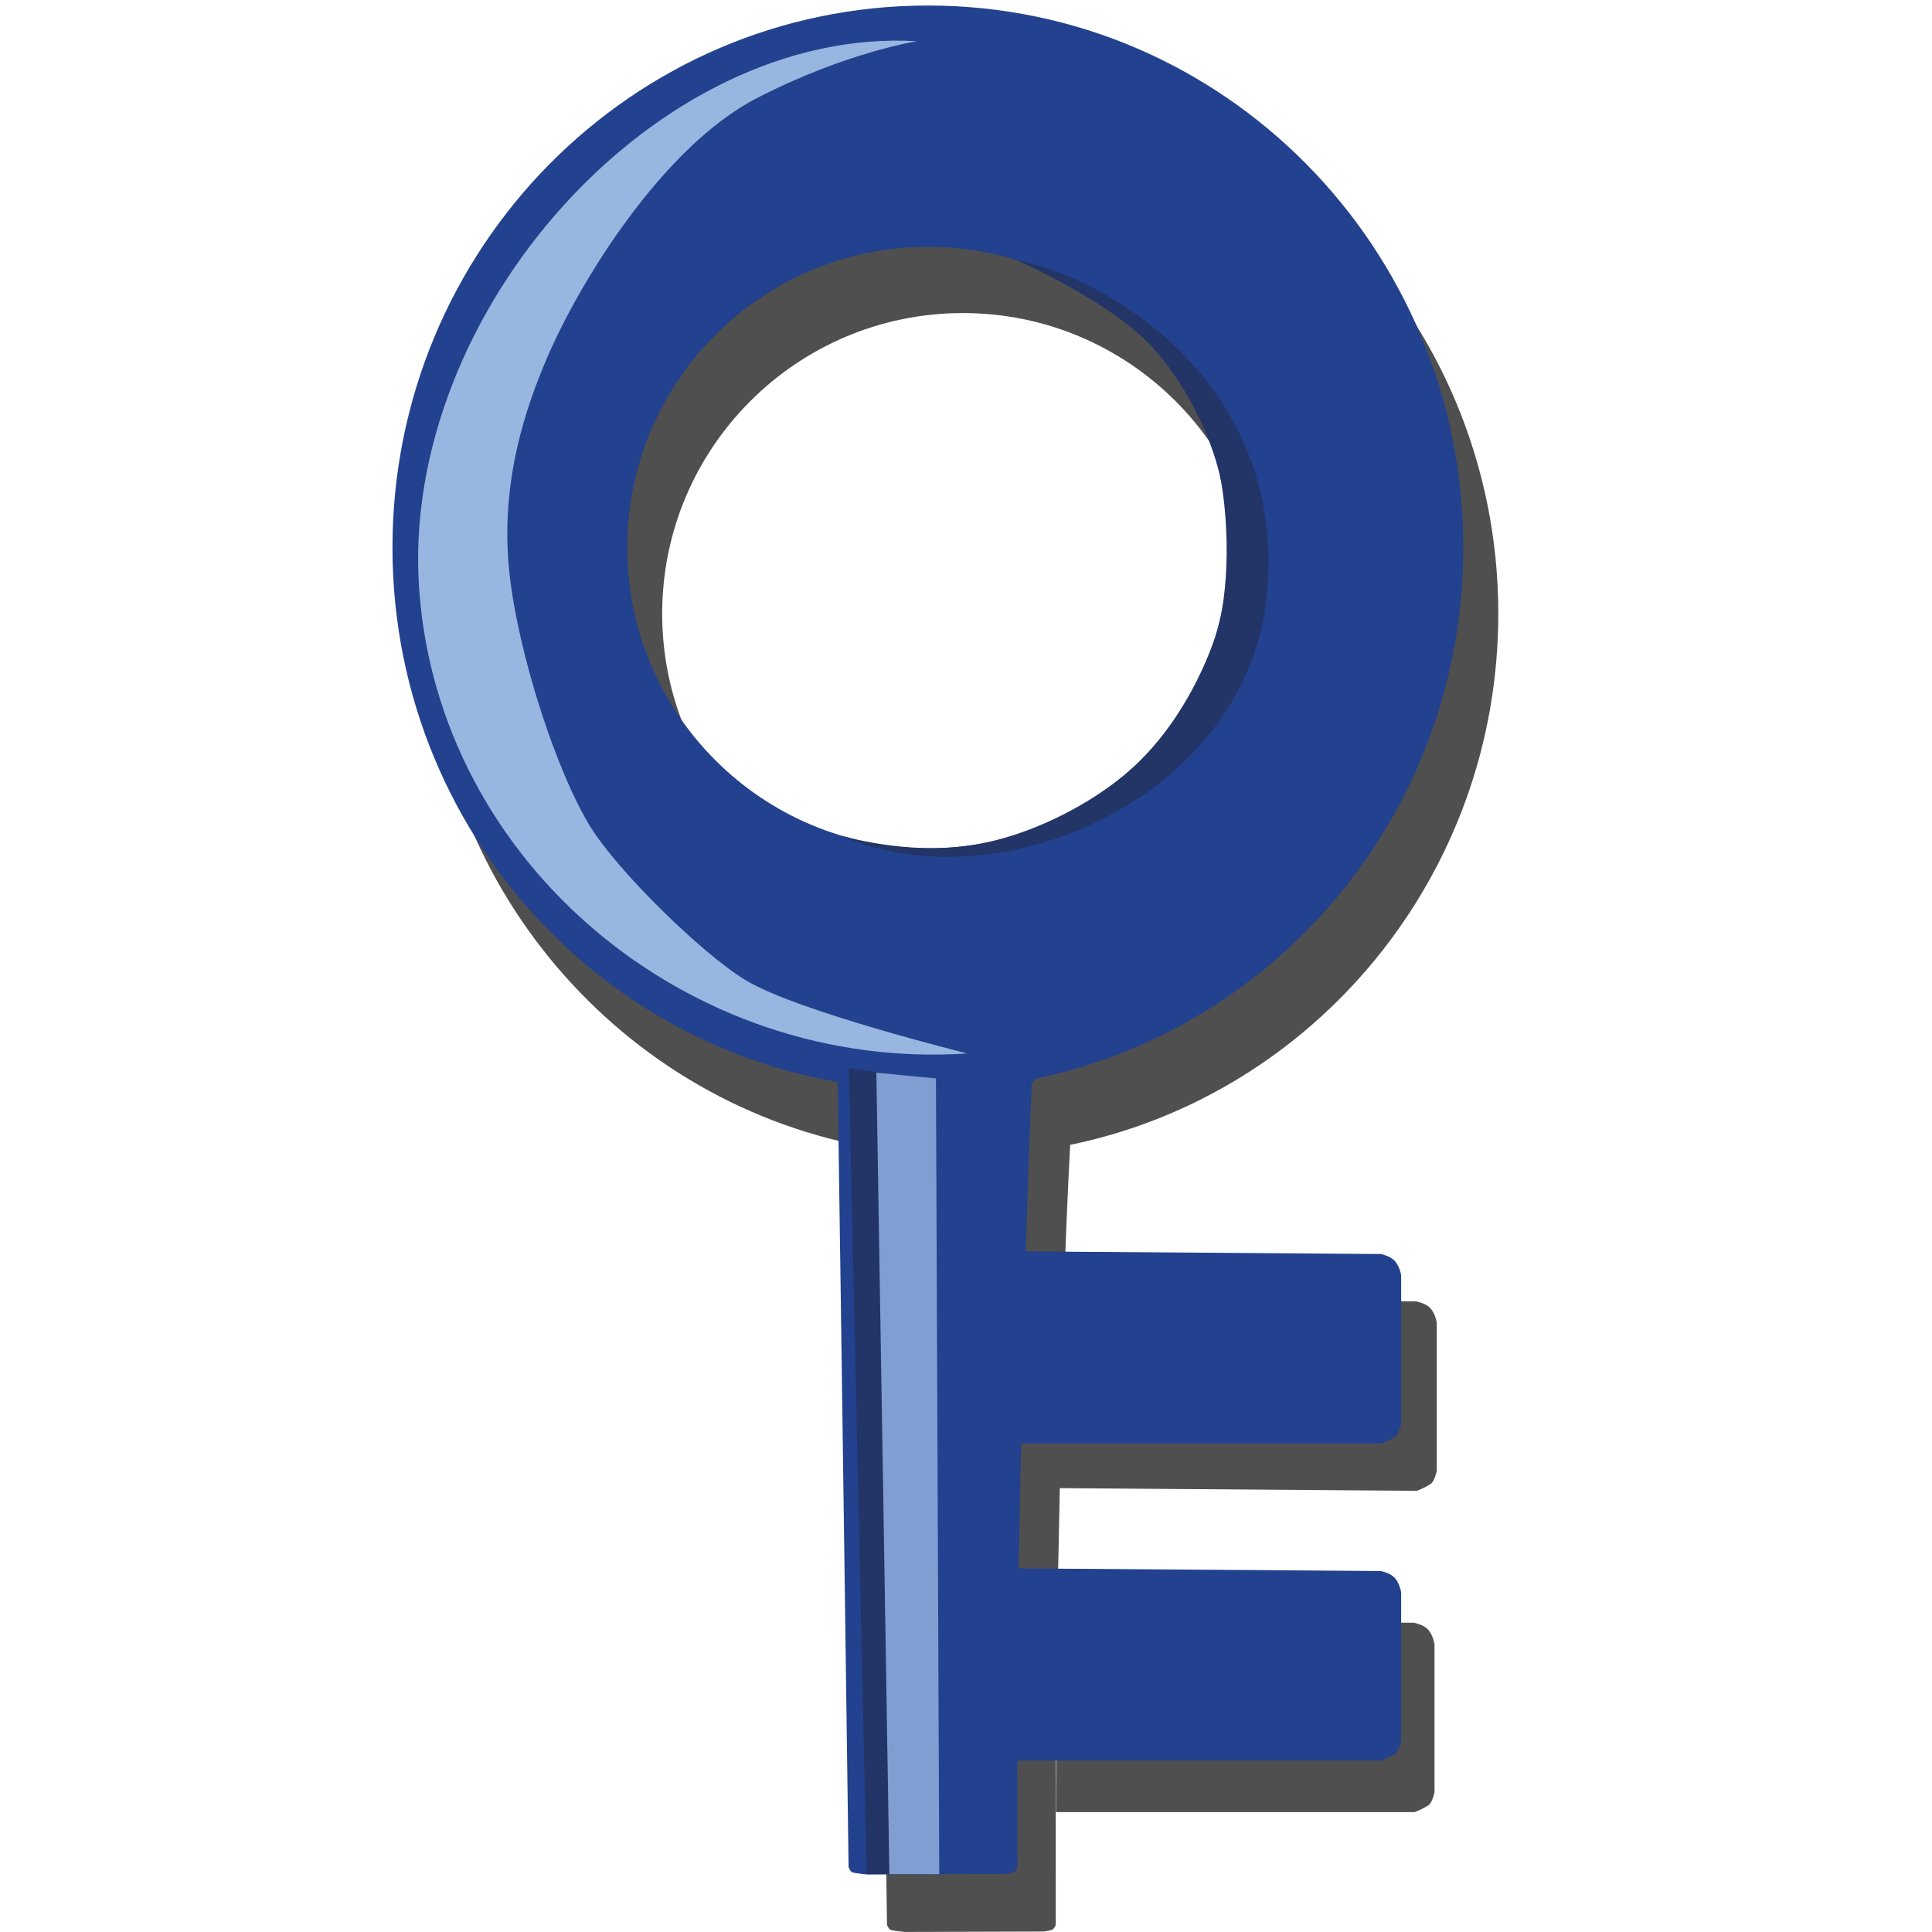 <?xml version="1.0" encoding="utf-8"?>
<!-- Generator: Adobe Illustrator 17.0.0, SVG Export Plug-In . SVG Version: 6.00 Build 0)  -->
<!DOCTYPE svg PUBLIC "-//W3C//DTD SVG 1.1//EN" "http://www.w3.org/Graphics/SVG/1.1/DTD/svg11.dtd">
<svg version="1.1" id="Layer_1" xmlns="http://www.w3.org/2000/svg" xmlns:xlink="http://www.w3.org/1999/xlink" x="0px" y="0px"
	 width="50px" height="50px" viewBox="0 0 50 50" enable-background="new 0 0 50 50" xml:space="preserve">
<g opacity="0.8">
	<circle fill="none" cx="24.943" cy="15.885" r="7.783"/>
	<g>
		<circle fill="none" cx="24.92" cy="15.885" r="7.783"/>
		<g>
			<circle fill="none" cx="24.92" cy="15.885" r="7.783"/>
			<path fill="#232323" d="M36.65,33.68l-9.119-0.069c0.049-1.628,0.112-2.979,0.165-3.982c6.323-1.301,11.08-6.96,11.08-13.747
				c0-7.746-6.204-14.028-13.856-14.028c-7.654,0-13.856,6.28-13.856,14.028c0,6.973,5.028,12.755,11.612,13.841
				c0.079,5.109,0.279,20.087,0.279,20.087s0.037,0.107,0.088,0.131c0.06,0.03,0.38,0.058,0.38,0.058l3.518-0.011
				c0,0,0.118,0.006,0.279-0.043c0.064-0.019,0.103-0.125,0.103-0.125l-0.002-5.841c0,0,0.006-0.406,0.019-1.082l-0.011,4.001h9.282
				c0,0,0.198-0.073,0.359-0.18c0.103-0.069,0.155-0.335,0.155-0.335v-3.825c0,0-0.028-0.236-0.172-0.389
				c-0.12-0.129-0.359-0.172-0.359-0.172l-9.235-0.069l0.069-3.415l9.241,0.069c0,0,0.198-0.073,0.359-0.18
				c0.103-0.069,0.155-0.335,0.155-0.335v-3.829c0,0-0.028-0.236-0.172-0.389C36.891,33.723,36.65,33.68,36.65,33.68z M24.92,23.668
				c-4.3,0-7.783-3.486-7.783-7.783s3.486-7.783,7.783-7.783c4.3,0,7.783,3.486,7.783,7.783S29.217,23.668,24.92,23.668z"/>
		</g>
	</g>
</g>
<path fill="#22418E" d="M26.406,32.385l9.323,0.069c0,0,0.241,0.043,0.361,0.172c0.144,0.152,0.172,0.389,0.172,0.389v3.829
	c0,0-0.052,0.266-0.155,0.335c-0.161,0.107-0.361,0.18-0.361,0.18h-9.34C26.406,37.359,26.406,32.385,26.406,32.385z"/>
<path fill="#22418E" d="M26.286,40.589l9.443,0.069c0,0,0.241,0.043,0.361,0.172c0.144,0.152,0.172,0.389,0.172,0.389v3.829
	c0,0-0.052,0.266-0.155,0.335c-0.161,0.107-0.361,0.18-0.361,0.18h-9.46C26.286,45.563,26.286,40.589,26.286,40.589z"/>
<path fill="#22418E" d="M24.016,0.143c-7.654,0-13.859,6.28-13.859,14.028c0,7.746,6.204,14.028,13.856,14.028
	S37.87,21.92,37.87,14.171C37.872,6.423,31.668,0.143,24.016,0.143z M24.016,21.954c-4.3,0-7.783-3.486-7.783-7.783
	s3.486-7.783,7.783-7.783c4.3,0,7.783,3.486,7.783,7.783S28.313,21.954,24.016,21.954z"/>
<path fill="#22418E" d="M26.84,27.886c0,0-0.133,0.127-0.135,0.152c-0.195,3.696-0.378,14.428-0.378,14.428l0.002,5.863
	c0,0-0.037,0.105-0.103,0.127c-0.159,0.049-0.279,0.043-0.279,0.043l-3.518,0.011c0,0-0.32-0.03-0.38-0.058
	c-0.052-0.026-0.088-0.133-0.088-0.133S21.757,33.133,21.68,28.08c0-0.032-0.073-0.492-0.073-0.492"/>
<polygon fill="#233467" points="21.969,27.643 22.429,48.505 23.017,48.503 22.91,27.783 "/>
<polygon fill="#809ED2" points="22.68,27.761 23.017,48.503 24.308,48.503 24.222,27.91 "/>
<path fill="#233467" d="M26.294,6.728c2.332,0.442,6.969,3.133,6.499,8.586c-0.455,5.302-6.915,8.124-11.034,6.31
	c0,0,1.714,0.52,3.413,0.247c1.652-0.266,3.374-1.224,4.347-2.195c0.58-0.58,1.359-1.604,1.896-3.086
	c0.464-1.282,0.369-3.307,0.146-4.33c-0.185-0.844-0.883-2.457-1.894-3.438C28.485,7.673,26.294,6.728,26.294,6.728z"/>
<path fill="#97B6E0" d="M25.034,27.263c-7.212,0.485-13.71-4.931-14.189-12.055c-0.48-7.123,6.159-14.541,12.887-14.141
	c0,0-1.821,0.279-4.13,1.465c-2.448,1.254-4.611,4.772-5.451,6.746c-0.5,1.177-1.224,3.144-0.969,5.532
	c0.228,2.139,1.239,5.202,2.1,6.591c0.711,1.145,2.852,3.251,4.001,3.958C20.59,26.164,25.034,27.263,25.034,27.263z"/>
</svg>
